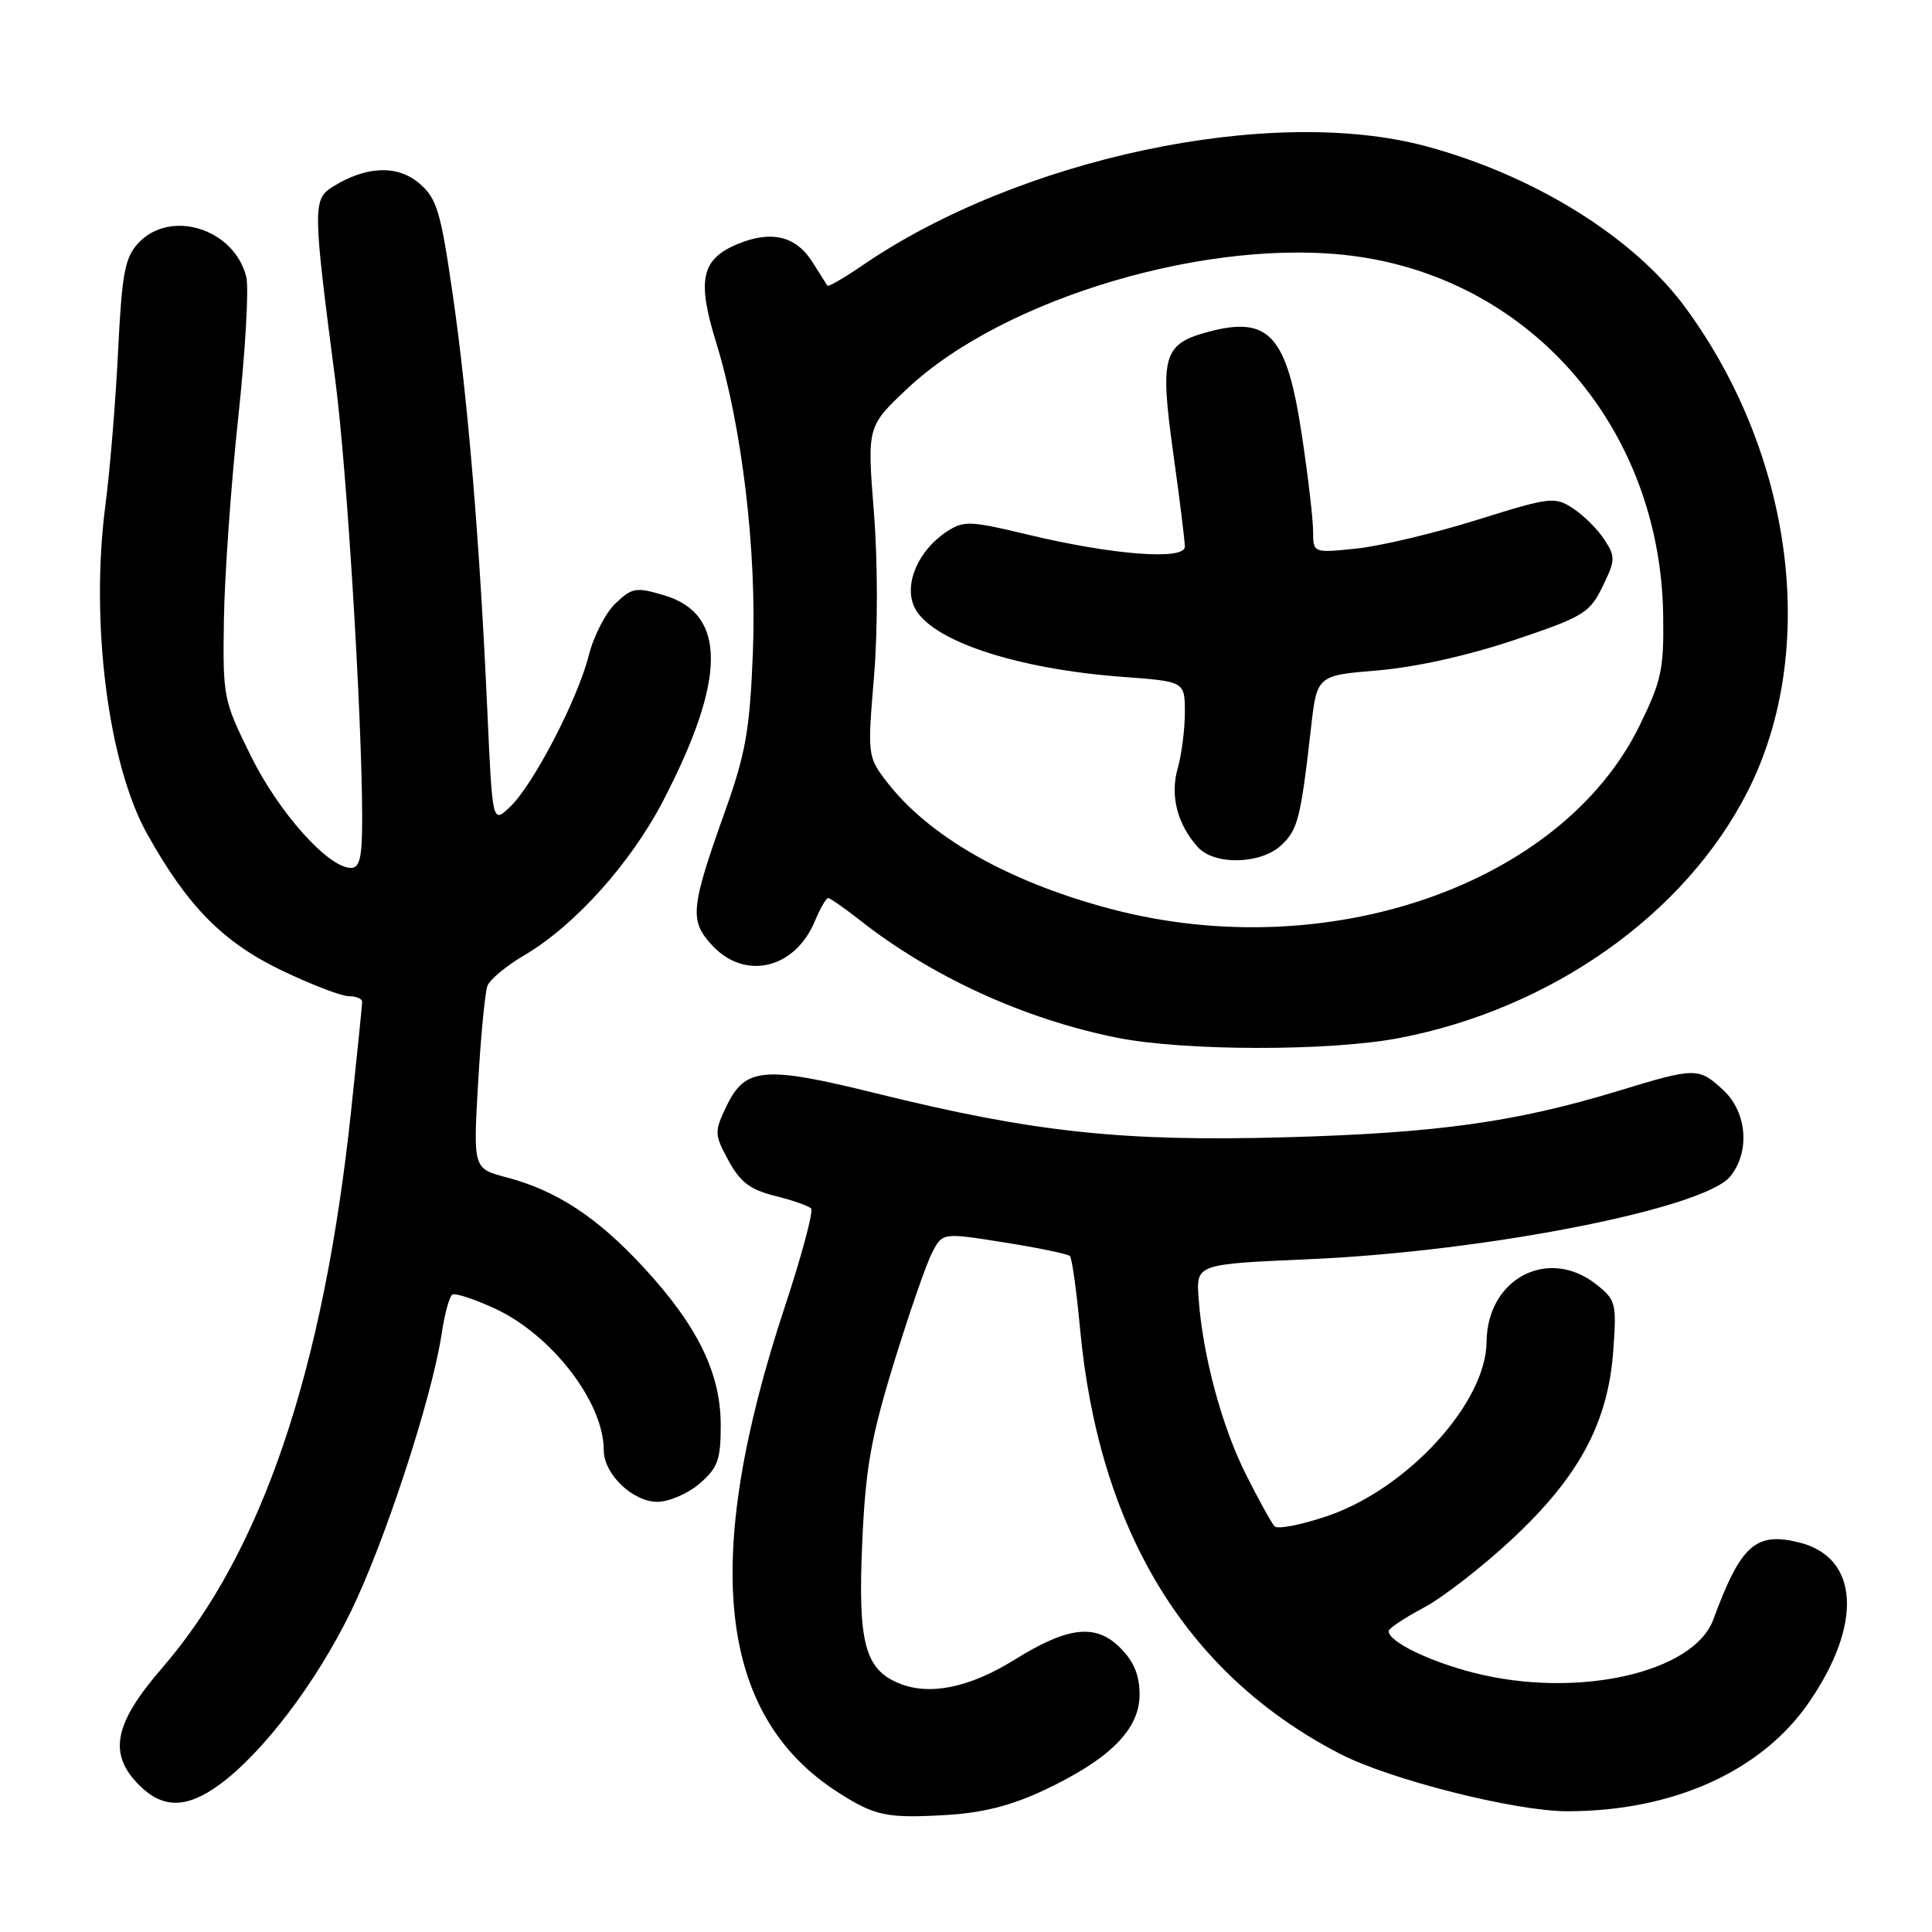 <?xml version="1.0" encoding="UTF-8" standalone="no"?>
<!DOCTYPE svg PUBLIC "-//W3C//DTD SVG 1.1//EN" "http://www.w3.org/Graphics/SVG/1.1/DTD/svg11.dtd" >
<svg xmlns="http://www.w3.org/2000/svg" xmlns:xlink="http://www.w3.org/1999/xlink" version="1.1" viewBox="0 0 256 256">
 <g >
 <path fill="currentColor"
d=" M 138.34 237.21 C 147.04 233.12 151.00 229.16 151.00 224.55 C 151.00 221.97 150.25 220.16 148.43 218.34 C 145.19 215.10 141.53 215.51 134.42 219.93 C 128.45 223.64 123.15 224.72 119.10 223.04 C 114.57 221.16 113.65 217.61 114.26 204.21 C 114.69 194.54 115.42 190.43 118.44 180.61 C 120.45 174.08 122.72 167.51 123.49 166.03 C 124.88 163.32 124.88 163.32 133.07 164.63 C 137.58 165.34 141.49 166.16 141.77 166.43 C 142.04 166.71 142.64 170.98 143.10 175.93 C 145.58 202.83 157.21 221.88 177.57 232.40 C 184.17 235.81 200.77 240.00 207.68 240.00 C 221.66 240.00 233.39 234.72 239.68 225.60 C 246.86 215.18 246.34 206.38 238.43 204.39 C 232.64 202.94 230.67 204.70 227.02 214.60 C 224.41 221.69 208.87 225.14 195.24 221.64 C 189.31 220.12 184.00 217.52 184.00 216.13 C 184.00 215.78 186.07 214.40 188.61 213.05 C 191.15 211.71 196.45 207.59 200.40 203.90 C 209.27 195.62 213.09 188.48 213.77 178.92 C 214.22 172.67 214.11 172.23 211.49 170.17 C 205.13 165.17 197.05 169.42 196.98 177.80 C 196.91 185.91 186.48 197.30 175.83 200.90 C 172.41 202.06 169.28 202.66 168.89 202.25 C 168.50 201.84 166.80 198.77 165.12 195.43 C 161.90 189.05 159.35 179.56 158.82 172.00 C 158.50 167.50 158.50 167.50 173.50 166.85 C 196.88 165.83 225.73 160.16 229.25 155.90 C 231.92 152.66 231.51 147.38 228.35 144.45 C 225.08 141.42 224.69 141.42 214.50 144.53 C 200.91 148.67 190.54 150.13 170.50 150.69 C 148.73 151.30 137.03 150.05 116.12 144.88 C 101.22 141.19 98.73 141.41 96.25 146.60 C 94.64 149.98 94.65 150.31 96.53 153.78 C 98.08 156.64 99.40 157.64 102.68 158.46 C 104.98 159.03 107.14 159.78 107.48 160.13 C 107.81 160.47 106.25 166.31 104.01 173.10 C 92.86 206.80 95.10 227.29 111.05 237.50 C 115.94 240.63 117.48 240.95 125.34 240.50 C 130.19 240.22 133.98 239.26 138.34 237.21 Z  M 29.06 236.49 C 34.84 232.26 41.90 222.97 46.51 213.50 C 51.03 204.23 57.26 185.13 58.52 176.74 C 58.91 174.12 59.55 171.78 59.93 171.54 C 60.32 171.30 62.86 172.14 65.58 173.39 C 73.14 176.90 80.00 185.82 80.00 192.15 C 80.00 195.32 83.83 199.00 87.12 199.00 C 88.64 199.00 91.15 197.91 92.69 196.59 C 95.12 194.50 95.50 193.44 95.50 188.84 C 95.50 181.93 92.42 175.65 85.22 167.87 C 79.11 161.27 73.74 157.75 67.10 156.00 C 62.70 154.84 62.70 154.84 63.35 143.50 C 63.71 137.27 64.27 131.47 64.59 130.62 C 64.92 129.78 67.12 127.95 69.48 126.57 C 76.14 122.66 83.58 114.39 87.89 106.07 C 96.24 89.98 96.30 81.37 88.06 78.90 C 84.30 77.77 83.78 77.85 81.59 79.92 C 80.27 81.15 78.67 84.26 78.02 86.83 C 76.55 92.67 70.63 104.06 67.56 106.94 C 65.25 109.12 65.25 109.12 64.58 94.31 C 63.58 71.95 62.00 52.89 59.99 39.03 C 58.39 27.97 57.89 26.30 55.57 24.31 C 52.69 21.83 48.53 21.98 44.12 24.73 C 41.42 26.41 41.44 27.43 44.44 50.47 C 45.96 62.13 47.96 94.68 47.99 108.25 C 48.00 113.58 47.69 115.00 46.50 115.00 C 43.50 115.00 36.96 107.69 33.25 100.19 C 29.59 92.78 29.51 92.39 29.67 82.06 C 29.76 76.25 30.61 64.25 31.56 55.40 C 32.51 46.54 33.00 38.12 32.63 36.68 C 31.02 30.26 22.51 27.64 18.29 32.25 C 16.54 34.17 16.15 36.28 15.65 46.50 C 15.33 53.10 14.57 62.33 13.96 67.00 C 11.94 82.47 14.33 101.24 19.50 110.50 C 24.86 120.11 29.56 124.87 37.41 128.63 C 41.28 130.48 45.24 132.00 46.22 132.00 C 47.20 132.00 48.00 132.34 47.99 132.75 C 47.98 133.16 47.33 139.64 46.53 147.14 C 42.87 181.64 34.69 205.77 21.47 221.03 C 15.08 228.41 14.30 232.40 18.45 236.55 C 21.58 239.67 24.71 239.65 29.06 236.49 Z  M 185.33 137.56 C 205.59 133.69 223.32 121.14 231.59 104.83 C 241.01 86.24 237.66 60.28 223.32 40.75 C 216.49 31.44 203.34 23.26 189.00 19.39 C 168.48 13.85 135.02 20.93 114.18 35.23 C 111.80 36.86 109.75 38.04 109.63 37.85 C 109.50 37.66 108.63 36.27 107.68 34.77 C 105.49 31.26 102.21 30.47 97.68 32.36 C 92.93 34.35 92.33 37.11 94.89 45.37 C 98.33 56.52 100.30 73.11 99.76 86.50 C 99.35 96.73 98.81 99.83 96.07 107.50 C 91.49 120.35 91.33 121.99 94.37 125.27 C 98.72 129.96 105.35 128.39 107.98 122.04 C 108.68 120.37 109.46 119.00 109.73 119.00 C 109.99 119.00 111.85 120.29 113.86 121.87 C 123.44 129.42 135.70 135.03 148.00 137.50 C 156.84 139.28 176.18 139.31 185.33 137.56 Z  M 147.19 120.44 C 133.58 116.84 123.03 110.83 117.43 103.50 C 114.97 100.27 114.94 100.02 115.81 89.66 C 116.32 83.49 116.32 74.40 115.79 67.80 C 114.90 56.50 114.90 56.50 120.27 51.45 C 133.13 39.40 160.62 31.31 179.72 33.97 C 203.15 37.23 220.02 56.96 220.38 81.52 C 220.49 88.70 220.15 90.24 217.21 96.23 C 206.84 117.28 175.82 128.01 147.19 120.44 Z  M 169.77 112.00 C 171.97 109.95 172.35 108.45 173.71 96.50 C 174.50 89.50 174.50 89.50 182.58 88.83 C 187.51 88.42 194.54 86.86 200.58 84.83 C 209.82 81.73 210.63 81.24 212.35 77.72 C 214.06 74.22 214.07 73.76 212.58 71.49 C 211.70 70.13 209.83 68.28 208.43 67.36 C 206.01 65.78 205.42 65.85 195.68 68.90 C 190.06 70.66 182.88 72.36 179.73 72.69 C 174.00 73.28 174.00 73.28 173.99 70.39 C 173.99 68.80 173.32 63.03 172.49 57.58 C 170.51 44.40 168.14 41.81 160.07 43.98 C 154.12 45.58 153.67 47.17 155.46 60.04 C 156.31 66.11 157.00 71.69 157.00 72.44 C 157.00 74.27 147.42 73.54 136.19 70.84 C 128.54 69.00 127.70 68.97 125.47 70.43 C 121.69 72.90 119.75 77.37 121.14 80.40 C 123.15 84.82 134.49 88.63 148.75 89.69 C 157.00 90.30 157.00 90.30 157.00 94.41 C 157.00 96.66 156.57 100.00 156.05 101.82 C 155.02 105.42 156.00 109.23 158.72 112.25 C 160.92 114.68 167.04 114.54 169.77 112.00 Z "/>
</g>
</svg>